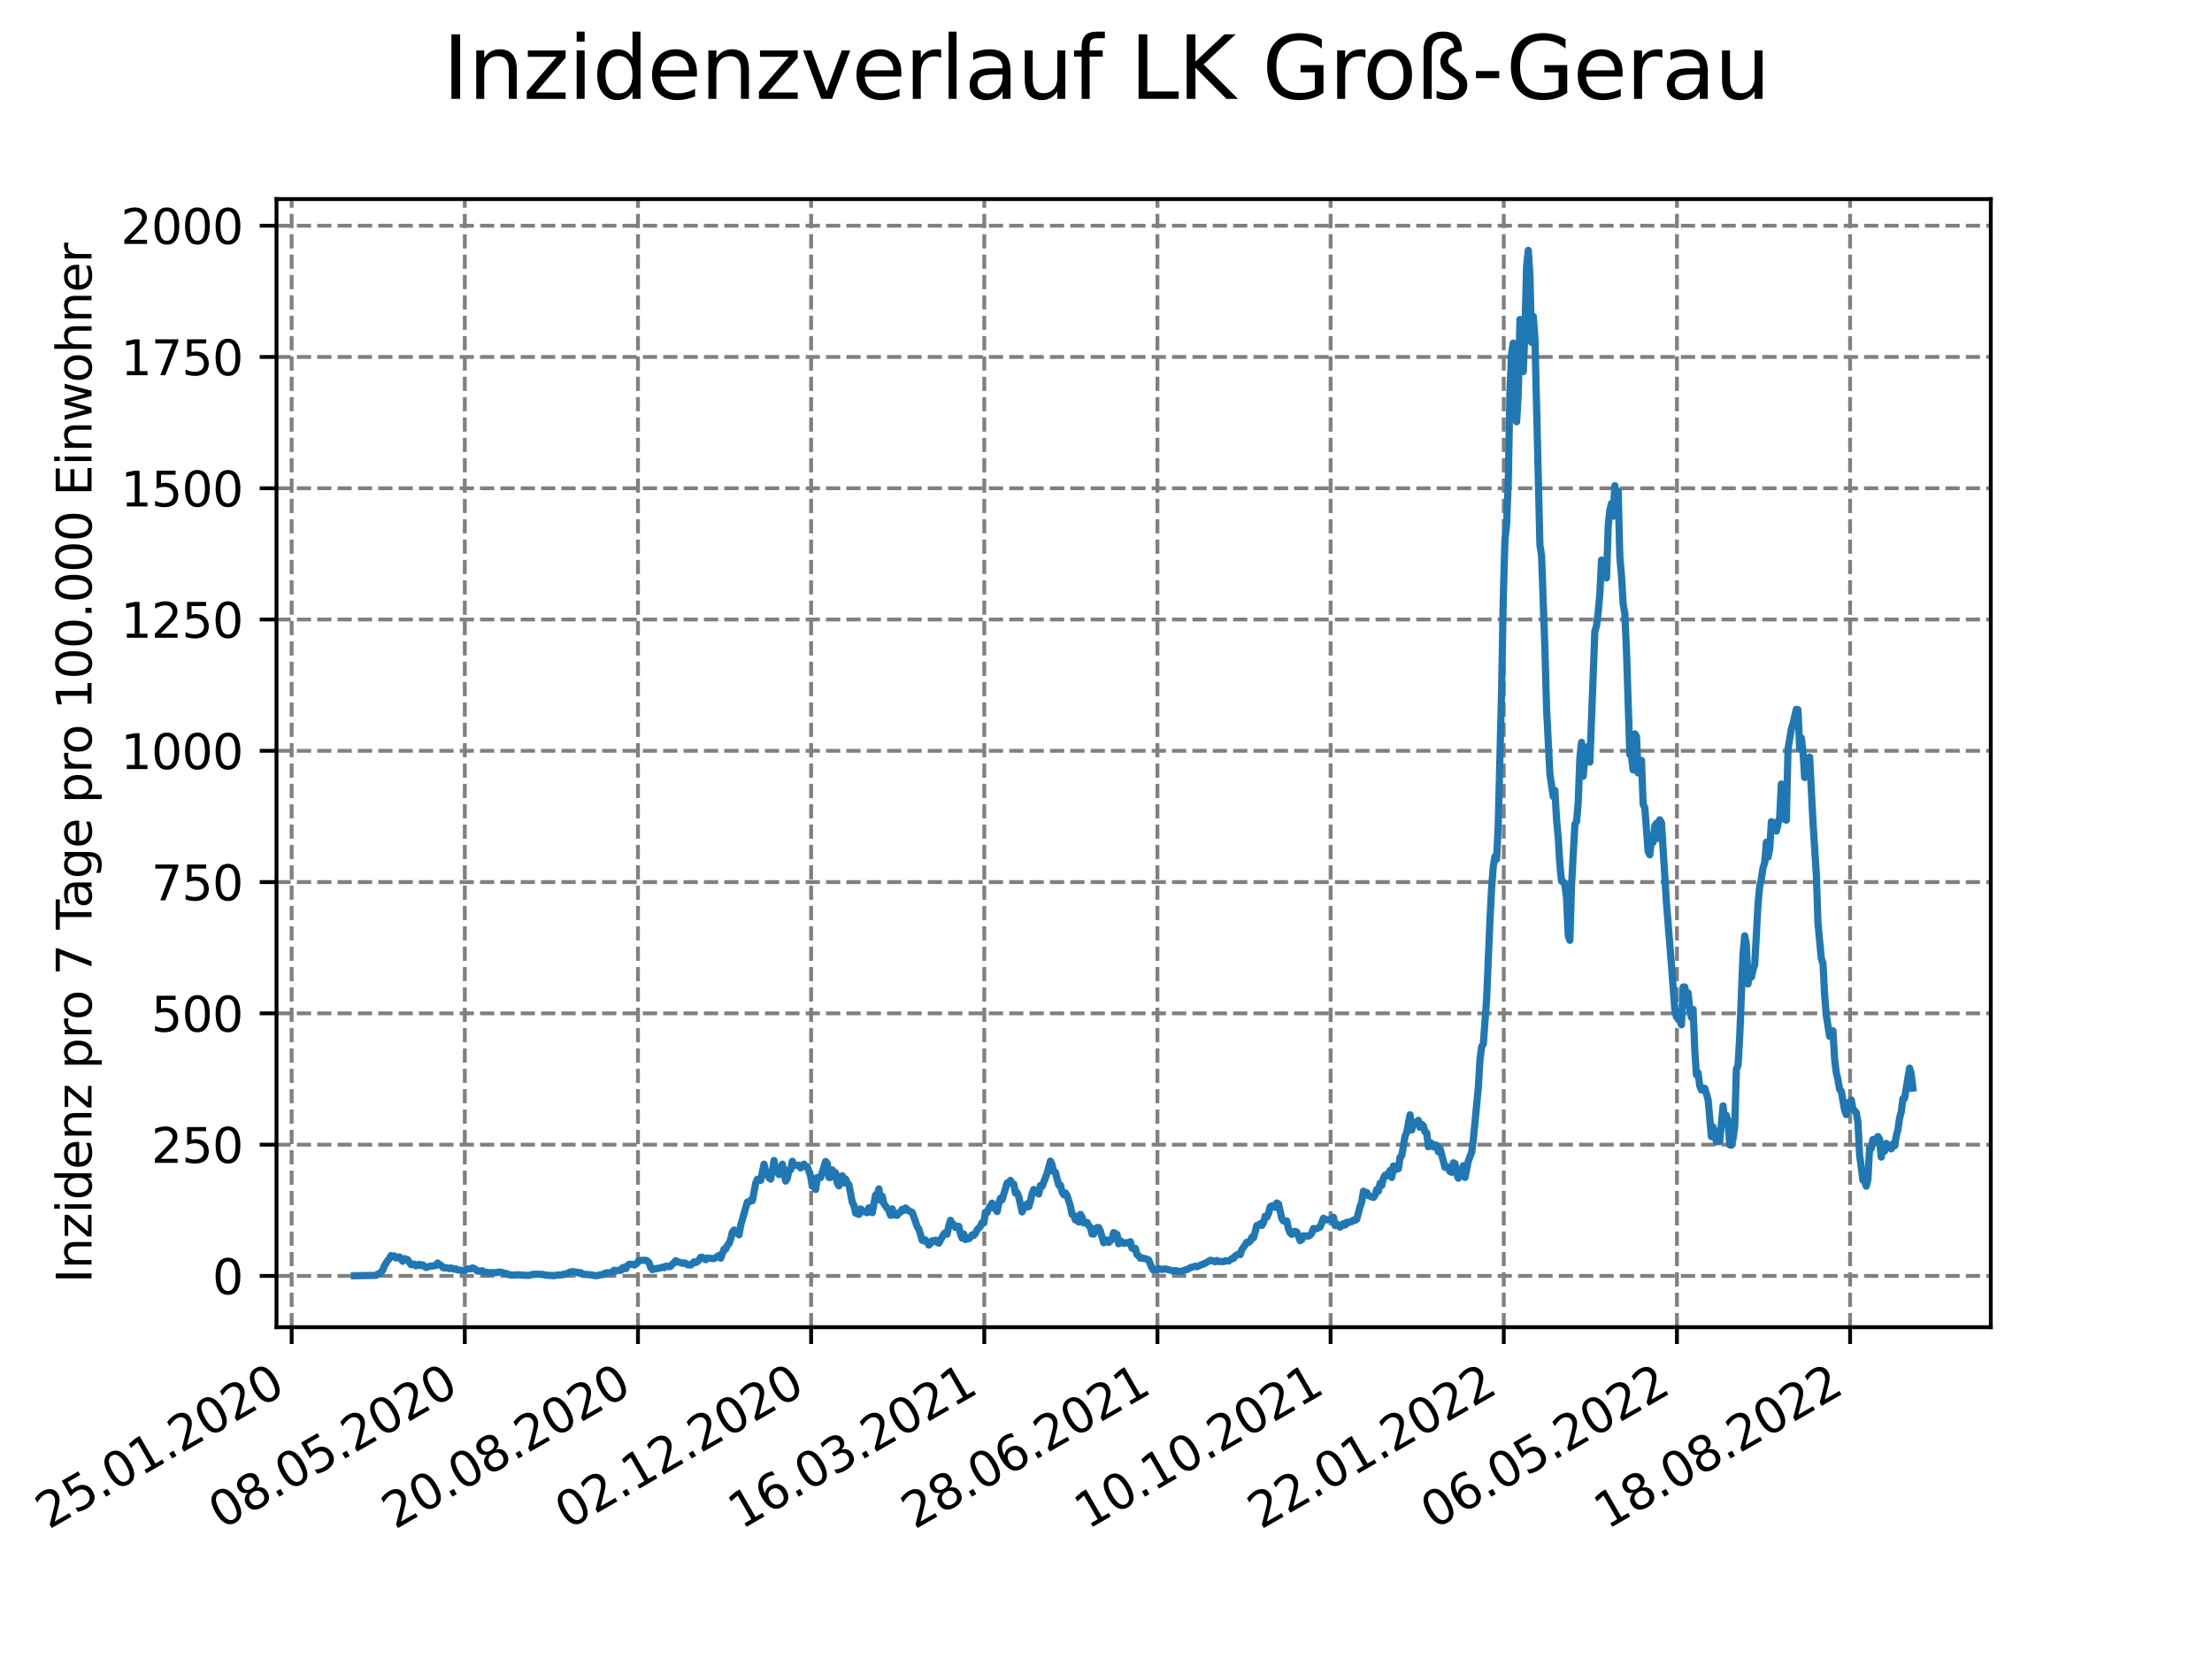 <?xml version="1.0" encoding="utf-8" standalone="no"?>
<!DOCTYPE svg PUBLIC "-//W3C//DTD SVG 1.1//EN"
  "http://www.w3.org/Graphics/SVG/1.1/DTD/svg11.dtd">
<svg xmlns:xlink="http://www.w3.org/1999/xlink" width="460.8pt" height="345.6pt" viewBox="0 0 460.8 345.6" xmlns="http://www.w3.org/2000/svg" version="1.1">
 <defs>
  <style type="text/css">*{stroke-linejoin: round; stroke-linecap: butt}</style>
 </defs>
 <g id="figure_1">
  <g id="patch_1">
   <path d="M 0 345.6 
L 460.8 345.6 
L 460.8 0 
L 0 0 
z
" style="fill: #ffffff"/>
  </g>
  <g id="axes_1">
   <g id="patch_2">
    <path d="M 57.6 276.48 
L 414.72 276.48 
L 414.72 41.472 
L 57.6 41.472 
z
" style="fill: #ffffff"/>
   </g>
   <g id="matplotlib.axis_1">
    <g id="xtick_1">
     <g id="line2d_1">
      <path d="M 60.753 276.48 
L 60.753 41.472 
" clip-path="url(#pa1c7d3ef7d)" style="fill: none; stroke-dasharray: 2.96,1.28; stroke-dashoffset: 0; stroke: #808080; stroke-width: 0.8"/>
     </g>
     <g id="line2d_2">
      <defs>
       <path id="mf99b3c76fb" d="M 0 0 
L 0 3.5 
" style="stroke: #000000; stroke-width: 0.8"/>
      </defs>
      <g>
       <use xlink:href="#mf99b3c76fb" x="60.753" y="276.48" style="stroke: #000000; stroke-width: 0.8"/>
      </g>
     </g>
     <g id="text_1">
      <!-- 25.01.2020 -->
      <g transform="translate(10.128 318.689) rotate(-30) scale(0.1 -0.1)">
       <defs>
        <path id="DejaVuSans-32" d="M 1228 531 
L 3431 531 
L 3431 0 
L 469 0 
L 469 531 
Q 828 903 1448 1529 
Q 2069 2156 2228 2338 
Q 2531 2678 2651 2914 
Q 2772 3150 2772 3378 
Q 2772 3750 2511 3984 
Q 2250 4219 1831 4219 
Q 1534 4219 1204 4116 
Q 875 4013 500 3803 
L 500 4441 
Q 881 4594 1212 4672 
Q 1544 4750 1819 4750 
Q 2544 4750 2975 4387 
Q 3406 4025 3406 3419 
Q 3406 3131 3298 2873 
Q 3191 2616 2906 2266 
Q 2828 2175 2409 1742 
Q 1991 1309 1228 531 
z
" transform="scale(0.016)"/>
        <path id="DejaVuSans-35" d="M 691 4666 
L 3169 4666 
L 3169 4134 
L 1269 4134 
L 1269 2991 
Q 1406 3038 1543 3061 
Q 1681 3084 1819 3084 
Q 2600 3084 3056 2656 
Q 3513 2228 3513 1497 
Q 3513 744 3044 326 
Q 2575 -91 1722 -91 
Q 1428 -91 1123 -41 
Q 819 9 494 109 
L 494 744 
Q 775 591 1075 516 
Q 1375 441 1709 441 
Q 2250 441 2565 725 
Q 2881 1009 2881 1497 
Q 2881 1984 2565 2268 
Q 2250 2553 1709 2553 
Q 1456 2553 1204 2497 
Q 953 2441 691 2322 
L 691 4666 
z
" transform="scale(0.016)"/>
        <path id="DejaVuSans-2e" d="M 684 794 
L 1344 794 
L 1344 0 
L 684 0 
L 684 794 
z
" transform="scale(0.016)"/>
        <path id="DejaVuSans-30" d="M 2034 4250 
Q 1547 4250 1301 3770 
Q 1056 3291 1056 2328 
Q 1056 1369 1301 889 
Q 1547 409 2034 409 
Q 2525 409 2770 889 
Q 3016 1369 3016 2328 
Q 3016 3291 2770 3770 
Q 2525 4250 2034 4250 
z
M 2034 4750 
Q 2819 4750 3233 4129 
Q 3647 3509 3647 2328 
Q 3647 1150 3233 529 
Q 2819 -91 2034 -91 
Q 1250 -91 836 529 
Q 422 1150 422 2328 
Q 422 3509 836 4129 
Q 1250 4750 2034 4750 
z
" transform="scale(0.016)"/>
        <path id="DejaVuSans-31" d="M 794 531 
L 1825 531 
L 1825 4091 
L 703 3866 
L 703 4441 
L 1819 4666 
L 2450 4666 
L 2450 531 
L 3481 531 
L 3481 0 
L 794 0 
L 794 531 
z
" transform="scale(0.016)"/>
       </defs>
       <use xlink:href="#DejaVuSans-32"/>
       <use xlink:href="#DejaVuSans-35" x="63.623"/>
       <use xlink:href="#DejaVuSans-2e" x="127.246"/>
       <use xlink:href="#DejaVuSans-30" x="159.033"/>
       <use xlink:href="#DejaVuSans-31" x="222.656"/>
       <use xlink:href="#DejaVuSans-2e" x="286.279"/>
       <use xlink:href="#DejaVuSans-32" x="318.066"/>
       <use xlink:href="#DejaVuSans-30" x="381.689"/>
       <use xlink:href="#DejaVuSans-32" x="445.312"/>
       <use xlink:href="#DejaVuSans-30" x="508.936"/>
      </g>
     </g>
    </g>
    <g id="xtick_2">
     <g id="line2d_3">
      <path d="M 96.826 276.48 
L 96.826 41.472 
" clip-path="url(#pa1c7d3ef7d)" style="fill: none; stroke-dasharray: 2.96,1.28; stroke-dashoffset: 0; stroke: #808080; stroke-width: 0.8"/>
     </g>
     <g id="line2d_4">
      <g>
       <use xlink:href="#mf99b3c76fb" x="96.826" y="276.48" style="stroke: #000000; stroke-width: 0.8"/>
      </g>
     </g>
     <g id="text_2">
      <!-- 08.05.2020 -->
      <g transform="translate(46.201 318.689) rotate(-30) scale(0.1 -0.1)">
       <defs>
        <path id="DejaVuSans-38" d="M 2034 2216 
Q 1584 2216 1326 1975 
Q 1069 1734 1069 1313 
Q 1069 891 1326 650 
Q 1584 409 2034 409 
Q 2484 409 2743 651 
Q 3003 894 3003 1313 
Q 3003 1734 2745 1975 
Q 2488 2216 2034 2216 
z
M 1403 2484 
Q 997 2584 770 2862 
Q 544 3141 544 3541 
Q 544 4100 942 4425 
Q 1341 4750 2034 4750 
Q 2731 4750 3128 4425 
Q 3525 4100 3525 3541 
Q 3525 3141 3298 2862 
Q 3072 2584 2669 2484 
Q 3125 2378 3379 2068 
Q 3634 1759 3634 1313 
Q 3634 634 3220 271 
Q 2806 -91 2034 -91 
Q 1263 -91 848 271 
Q 434 634 434 1313 
Q 434 1759 690 2068 
Q 947 2378 1403 2484 
z
M 1172 3481 
Q 1172 3119 1398 2916 
Q 1625 2713 2034 2713 
Q 2441 2713 2670 2916 
Q 2900 3119 2900 3481 
Q 2900 3844 2670 4047 
Q 2441 4250 2034 4250 
Q 1625 4250 1398 4047 
Q 1172 3844 1172 3481 
z
" transform="scale(0.016)"/>
       </defs>
       <use xlink:href="#DejaVuSans-30"/>
       <use xlink:href="#DejaVuSans-38" x="63.623"/>
       <use xlink:href="#DejaVuSans-2e" x="127.246"/>
       <use xlink:href="#DejaVuSans-30" x="159.033"/>
       <use xlink:href="#DejaVuSans-35" x="222.656"/>
       <use xlink:href="#DejaVuSans-2e" x="286.279"/>
       <use xlink:href="#DejaVuSans-32" x="318.066"/>
       <use xlink:href="#DejaVuSans-30" x="381.689"/>
       <use xlink:href="#DejaVuSans-32" x="445.312"/>
       <use xlink:href="#DejaVuSans-30" x="508.936"/>
      </g>
     </g>
    </g>
    <g id="xtick_3">
     <g id="line2d_5">
      <path d="M 132.899 276.48 
L 132.899 41.472 
" clip-path="url(#pa1c7d3ef7d)" style="fill: none; stroke-dasharray: 2.96,1.28; stroke-dashoffset: 0; stroke: #808080; stroke-width: 0.8"/>
     </g>
     <g id="line2d_6">
      <g>
       <use xlink:href="#mf99b3c76fb" x="132.899" y="276.48" style="stroke: #000000; stroke-width: 0.8"/>
      </g>
     </g>
     <g id="text_3">
      <!-- 20.08.2020 -->
      <g transform="translate(82.274 318.689) rotate(-30) scale(0.1 -0.1)">
       <use xlink:href="#DejaVuSans-32"/>
       <use xlink:href="#DejaVuSans-30" x="63.623"/>
       <use xlink:href="#DejaVuSans-2e" x="127.246"/>
       <use xlink:href="#DejaVuSans-30" x="159.033"/>
       <use xlink:href="#DejaVuSans-38" x="222.656"/>
       <use xlink:href="#DejaVuSans-2e" x="286.279"/>
       <use xlink:href="#DejaVuSans-32" x="318.066"/>
       <use xlink:href="#DejaVuSans-30" x="381.689"/>
       <use xlink:href="#DejaVuSans-32" x="445.312"/>
       <use xlink:href="#DejaVuSans-30" x="508.936"/>
      </g>
     </g>
    </g>
    <g id="xtick_4">
     <g id="line2d_7">
      <path d="M 168.972 276.48 
L 168.972 41.472 
" clip-path="url(#pa1c7d3ef7d)" style="fill: none; stroke-dasharray: 2.96,1.28; stroke-dashoffset: 0; stroke: #808080; stroke-width: 0.8"/>
     </g>
     <g id="line2d_8">
      <g>
       <use xlink:href="#mf99b3c76fb" x="168.972" y="276.48" style="stroke: #000000; stroke-width: 0.8"/>
      </g>
     </g>
     <g id="text_4">
      <!-- 02.12.2020 -->
      <g transform="translate(118.346 318.689) rotate(-30) scale(0.1 -0.1)">
       <use xlink:href="#DejaVuSans-30"/>
       <use xlink:href="#DejaVuSans-32" x="63.623"/>
       <use xlink:href="#DejaVuSans-2e" x="127.246"/>
       <use xlink:href="#DejaVuSans-31" x="159.033"/>
       <use xlink:href="#DejaVuSans-32" x="222.656"/>
       <use xlink:href="#DejaVuSans-2e" x="286.279"/>
       <use xlink:href="#DejaVuSans-32" x="318.066"/>
       <use xlink:href="#DejaVuSans-30" x="381.689"/>
       <use xlink:href="#DejaVuSans-32" x="445.312"/>
       <use xlink:href="#DejaVuSans-30" x="508.936"/>
      </g>
     </g>
    </g>
    <g id="xtick_5">
     <g id="line2d_9">
      <path d="M 205.044 276.48 
L 205.044 41.472 
" clip-path="url(#pa1c7d3ef7d)" style="fill: none; stroke-dasharray: 2.96,1.28; stroke-dashoffset: 0; stroke: #808080; stroke-width: 0.8"/>
     </g>
     <g id="line2d_10">
      <g>
       <use xlink:href="#mf99b3c76fb" x="205.044" y="276.48" style="stroke: #000000; stroke-width: 0.8"/>
      </g>
     </g>
     <g id="text_5">
      <!-- 16.03.2021 -->
      <g transform="translate(154.419 318.689) rotate(-30) scale(0.1 -0.1)">
       <defs>
        <path id="DejaVuSans-36" d="M 2113 2584 
Q 1688 2584 1439 2293 
Q 1191 2003 1191 1497 
Q 1191 994 1439 701 
Q 1688 409 2113 409 
Q 2538 409 2786 701 
Q 3034 994 3034 1497 
Q 3034 2003 2786 2293 
Q 2538 2584 2113 2584 
z
M 3366 4563 
L 3366 3988 
Q 3128 4100 2886 4159 
Q 2644 4219 2406 4219 
Q 1781 4219 1451 3797 
Q 1122 3375 1075 2522 
Q 1259 2794 1537 2939 
Q 1816 3084 2150 3084 
Q 2853 3084 3261 2657 
Q 3669 2231 3669 1497 
Q 3669 778 3244 343 
Q 2819 -91 2113 -91 
Q 1303 -91 875 529 
Q 447 1150 447 2328 
Q 447 3434 972 4092 
Q 1497 4750 2381 4750 
Q 2619 4750 2861 4703 
Q 3103 4656 3366 4563 
z
" transform="scale(0.016)"/>
        <path id="DejaVuSans-33" d="M 2597 2516 
Q 3050 2419 3304 2112 
Q 3559 1806 3559 1356 
Q 3559 666 3084 287 
Q 2609 -91 1734 -91 
Q 1441 -91 1130 -33 
Q 819 25 488 141 
L 488 750 
Q 750 597 1062 519 
Q 1375 441 1716 441 
Q 2309 441 2620 675 
Q 2931 909 2931 1356 
Q 2931 1769 2642 2001 
Q 2353 2234 1838 2234 
L 1294 2234 
L 1294 2753 
L 1863 2753 
Q 2328 2753 2575 2939 
Q 2822 3125 2822 3475 
Q 2822 3834 2567 4026 
Q 2313 4219 1838 4219 
Q 1578 4219 1281 4162 
Q 984 4106 628 3988 
L 628 4550 
Q 988 4650 1302 4700 
Q 1616 4750 1894 4750 
Q 2613 4750 3031 4423 
Q 3450 4097 3450 3541 
Q 3450 3153 3228 2886 
Q 3006 2619 2597 2516 
z
" transform="scale(0.016)"/>
       </defs>
       <use xlink:href="#DejaVuSans-31"/>
       <use xlink:href="#DejaVuSans-36" x="63.623"/>
       <use xlink:href="#DejaVuSans-2e" x="127.246"/>
       <use xlink:href="#DejaVuSans-30" x="159.033"/>
       <use xlink:href="#DejaVuSans-33" x="222.656"/>
       <use xlink:href="#DejaVuSans-2e" x="286.279"/>
       <use xlink:href="#DejaVuSans-32" x="318.066"/>
       <use xlink:href="#DejaVuSans-30" x="381.689"/>
       <use xlink:href="#DejaVuSans-32" x="445.312"/>
       <use xlink:href="#DejaVuSans-31" x="508.936"/>
      </g>
     </g>
    </g>
    <g id="xtick_6">
     <g id="line2d_11">
      <path d="M 241.117 276.48 
L 241.117 41.472 
" clip-path="url(#pa1c7d3ef7d)" style="fill: none; stroke-dasharray: 2.96,1.28; stroke-dashoffset: 0; stroke: #808080; stroke-width: 0.8"/>
     </g>
     <g id="line2d_12">
      <g>
       <use xlink:href="#mf99b3c76fb" x="241.117" y="276.48" style="stroke: #000000; stroke-width: 0.8"/>
      </g>
     </g>
     <g id="text_6">
      <!-- 28.06.2021 -->
      <g transform="translate(190.492 318.689) rotate(-30) scale(0.1 -0.1)">
       <use xlink:href="#DejaVuSans-32"/>
       <use xlink:href="#DejaVuSans-38" x="63.623"/>
       <use xlink:href="#DejaVuSans-2e" x="127.246"/>
       <use xlink:href="#DejaVuSans-30" x="159.033"/>
       <use xlink:href="#DejaVuSans-36" x="222.656"/>
       <use xlink:href="#DejaVuSans-2e" x="286.279"/>
       <use xlink:href="#DejaVuSans-32" x="318.066"/>
       <use xlink:href="#DejaVuSans-30" x="381.689"/>
       <use xlink:href="#DejaVuSans-32" x="445.312"/>
       <use xlink:href="#DejaVuSans-31" x="508.936"/>
      </g>
     </g>
    </g>
    <g id="xtick_7">
     <g id="line2d_13">
      <path d="M 277.19 276.48 
L 277.19 41.472 
" clip-path="url(#pa1c7d3ef7d)" style="fill: none; stroke-dasharray: 2.96,1.28; stroke-dashoffset: 0; stroke: #808080; stroke-width: 0.8"/>
     </g>
     <g id="line2d_14">
      <g>
       <use xlink:href="#mf99b3c76fb" x="277.19" y="276.48" style="stroke: #000000; stroke-width: 0.8"/>
      </g>
     </g>
     <g id="text_7">
      <!-- 10.10.2021 -->
      <g transform="translate(226.565 318.689) rotate(-30) scale(0.1 -0.1)">
       <use xlink:href="#DejaVuSans-31"/>
       <use xlink:href="#DejaVuSans-30" x="63.623"/>
       <use xlink:href="#DejaVuSans-2e" x="127.246"/>
       <use xlink:href="#DejaVuSans-31" x="159.033"/>
       <use xlink:href="#DejaVuSans-30" x="222.656"/>
       <use xlink:href="#DejaVuSans-2e" x="286.279"/>
       <use xlink:href="#DejaVuSans-32" x="318.066"/>
       <use xlink:href="#DejaVuSans-30" x="381.689"/>
       <use xlink:href="#DejaVuSans-32" x="445.312"/>
       <use xlink:href="#DejaVuSans-31" x="508.936"/>
      </g>
     </g>
    </g>
    <g id="xtick_8">
     <g id="line2d_15">
      <path d="M 313.263 276.48 
L 313.263 41.472 
" clip-path="url(#pa1c7d3ef7d)" style="fill: none; stroke-dasharray: 2.96,1.28; stroke-dashoffset: 0; stroke: #808080; stroke-width: 0.8"/>
     </g>
     <g id="line2d_16">
      <g>
       <use xlink:href="#mf99b3c76fb" x="313.263" y="276.48" style="stroke: #000000; stroke-width: 0.8"/>
      </g>
     </g>
     <g id="text_8">
      <!-- 22.01.2022 -->
      <g transform="translate(262.637 318.689) rotate(-30) scale(0.1 -0.1)">
       <use xlink:href="#DejaVuSans-32"/>
       <use xlink:href="#DejaVuSans-32" x="63.623"/>
       <use xlink:href="#DejaVuSans-2e" x="127.246"/>
       <use xlink:href="#DejaVuSans-30" x="159.033"/>
       <use xlink:href="#DejaVuSans-31" x="222.656"/>
       <use xlink:href="#DejaVuSans-2e" x="286.279"/>
       <use xlink:href="#DejaVuSans-32" x="318.066"/>
       <use xlink:href="#DejaVuSans-30" x="381.689"/>
       <use xlink:href="#DejaVuSans-32" x="445.312"/>
       <use xlink:href="#DejaVuSans-32" x="508.936"/>
      </g>
     </g>
    </g>
    <g id="xtick_9">
     <g id="line2d_17">
      <path d="M 349.335 276.48 
L 349.335 41.472 
" clip-path="url(#pa1c7d3ef7d)" style="fill: none; stroke-dasharray: 2.96,1.28; stroke-dashoffset: 0; stroke: #808080; stroke-width: 0.8"/>
     </g>
     <g id="line2d_18">
      <g>
       <use xlink:href="#mf99b3c76fb" x="349.335" y="276.48" style="stroke: #000000; stroke-width: 0.8"/>
      </g>
     </g>
     <g id="text_9">
      <!-- 06.05.2022 -->
      <g transform="translate(298.71 318.689) rotate(-30) scale(0.1 -0.1)">
       <use xlink:href="#DejaVuSans-30"/>
       <use xlink:href="#DejaVuSans-36" x="63.623"/>
       <use xlink:href="#DejaVuSans-2e" x="127.246"/>
       <use xlink:href="#DejaVuSans-30" x="159.033"/>
       <use xlink:href="#DejaVuSans-35" x="222.656"/>
       <use xlink:href="#DejaVuSans-2e" x="286.279"/>
       <use xlink:href="#DejaVuSans-32" x="318.066"/>
       <use xlink:href="#DejaVuSans-30" x="381.689"/>
       <use xlink:href="#DejaVuSans-32" x="445.312"/>
       <use xlink:href="#DejaVuSans-32" x="508.936"/>
      </g>
     </g>
    </g>
    <g id="xtick_10">
     <g id="line2d_19">
      <path d="M 385.408 276.48 
L 385.408 41.472 
" clip-path="url(#pa1c7d3ef7d)" style="fill: none; stroke-dasharray: 2.96,1.28; stroke-dashoffset: 0; stroke: #808080; stroke-width: 0.8"/>
     </g>
     <g id="line2d_20">
      <g>
       <use xlink:href="#mf99b3c76fb" x="385.408" y="276.48" style="stroke: #000000; stroke-width: 0.8"/>
      </g>
     </g>
     <g id="text_10">
      <!-- 18.08.2022 -->
      <g transform="translate(334.783 318.689) rotate(-30) scale(0.1 -0.1)">
       <use xlink:href="#DejaVuSans-31"/>
       <use xlink:href="#DejaVuSans-38" x="63.623"/>
       <use xlink:href="#DejaVuSans-2e" x="127.246"/>
       <use xlink:href="#DejaVuSans-30" x="159.033"/>
       <use xlink:href="#DejaVuSans-38" x="222.656"/>
       <use xlink:href="#DejaVuSans-2e" x="286.279"/>
       <use xlink:href="#DejaVuSans-32" x="318.066"/>
       <use xlink:href="#DejaVuSans-30" x="381.689"/>
       <use xlink:href="#DejaVuSans-32" x="445.312"/>
       <use xlink:href="#DejaVuSans-32" x="508.936"/>
      </g>
     </g>
    </g>
   </g>
   <g id="matplotlib.axis_2">
    <g id="ytick_1">
     <g id="line2d_21">
      <path d="M 57.6 265.798 
L 414.72 265.798 
" clip-path="url(#pa1c7d3ef7d)" style="fill: none; stroke-dasharray: 2.96,1.28; stroke-dashoffset: 0; stroke: #808080; stroke-width: 0.8"/>
     </g>
     <g id="line2d_22">
      <defs>
       <path id="m783b457826" d="M 0 0 
L -3.5 0 
" style="stroke: #000000; stroke-width: 0.8"/>
      </defs>
      <g>
       <use xlink:href="#m783b457826" x="57.6" y="265.798" style="stroke: #000000; stroke-width: 0.8"/>
      </g>
     </g>
     <g id="text_11">
      <!-- 0 -->
      <g transform="translate(44.237 269.597) scale(0.1 -0.1)">
       <use xlink:href="#DejaVuSans-30"/>
      </g>
     </g>
    </g>
    <g id="ytick_2">
     <g id="line2d_23">
      <path d="M 57.6 238.45 
L 414.72 238.45 
" clip-path="url(#pa1c7d3ef7d)" style="fill: none; stroke-dasharray: 2.96,1.28; stroke-dashoffset: 0; stroke: #808080; stroke-width: 0.8"/>
     </g>
     <g id="line2d_24">
      <g>
       <use xlink:href="#m783b457826" x="57.6" y="238.45" style="stroke: #000000; stroke-width: 0.8"/>
      </g>
     </g>
     <g id="text_12">
      <!-- 250 -->
      <g transform="translate(31.512 242.249) scale(0.1 -0.1)">
       <use xlink:href="#DejaVuSans-32"/>
       <use xlink:href="#DejaVuSans-35" x="63.623"/>
       <use xlink:href="#DejaVuSans-30" x="127.246"/>
      </g>
     </g>
    </g>
    <g id="ytick_3">
     <g id="line2d_25">
      <path d="M 57.6 211.102 
L 414.72 211.102 
" clip-path="url(#pa1c7d3ef7d)" style="fill: none; stroke-dasharray: 2.96,1.28; stroke-dashoffset: 0; stroke: #808080; stroke-width: 0.8"/>
     </g>
     <g id="line2d_26">
      <g>
       <use xlink:href="#m783b457826" x="57.6" y="211.102" style="stroke: #000000; stroke-width: 0.8"/>
      </g>
     </g>
     <g id="text_13">
      <!-- 500 -->
      <g transform="translate(31.512 214.901) scale(0.1 -0.1)">
       <use xlink:href="#DejaVuSans-35"/>
       <use xlink:href="#DejaVuSans-30" x="63.623"/>
       <use xlink:href="#DejaVuSans-30" x="127.246"/>
      </g>
     </g>
    </g>
    <g id="ytick_4">
     <g id="line2d_27">
      <path d="M 57.6 183.754 
L 414.72 183.754 
" clip-path="url(#pa1c7d3ef7d)" style="fill: none; stroke-dasharray: 2.96,1.28; stroke-dashoffset: 0; stroke: #808080; stroke-width: 0.8"/>
     </g>
     <g id="line2d_28">
      <g>
       <use xlink:href="#m783b457826" x="57.6" y="183.754" style="stroke: #000000; stroke-width: 0.8"/>
      </g>
     </g>
     <g id="text_14">
      <!-- 750 -->
      <g transform="translate(31.512 187.554) scale(0.1 -0.1)">
       <defs>
        <path id="DejaVuSans-37" d="M 525 4666 
L 3525 4666 
L 3525 4397 
L 1831 0 
L 1172 0 
L 2766 4134 
L 525 4134 
L 525 4666 
z
" transform="scale(0.016)"/>
       </defs>
       <use xlink:href="#DejaVuSans-37"/>
       <use xlink:href="#DejaVuSans-35" x="63.623"/>
       <use xlink:href="#DejaVuSans-30" x="127.246"/>
      </g>
     </g>
    </g>
    <g id="ytick_5">
     <g id="line2d_29">
      <path d="M 57.6 156.407 
L 414.72 156.407 
" clip-path="url(#pa1c7d3ef7d)" style="fill: none; stroke-dasharray: 2.96,1.28; stroke-dashoffset: 0; stroke: #808080; stroke-width: 0.8"/>
     </g>
     <g id="line2d_30">
      <g>
       <use xlink:href="#m783b457826" x="57.6" y="156.407" style="stroke: #000000; stroke-width: 0.8"/>
      </g>
     </g>
     <g id="text_15">
      <!-- 1000 -->
      <g transform="translate(25.15 160.206) scale(0.1 -0.1)">
       <use xlink:href="#DejaVuSans-31"/>
       <use xlink:href="#DejaVuSans-30" x="63.623"/>
       <use xlink:href="#DejaVuSans-30" x="127.246"/>
       <use xlink:href="#DejaVuSans-30" x="190.869"/>
      </g>
     </g>
    </g>
    <g id="ytick_6">
     <g id="line2d_31">
      <path d="M 57.6 129.059 
L 414.72 129.059 
" clip-path="url(#pa1c7d3ef7d)" style="fill: none; stroke-dasharray: 2.96,1.28; stroke-dashoffset: 0; stroke: #808080; stroke-width: 0.8"/>
     </g>
     <g id="line2d_32">
      <g>
       <use xlink:href="#m783b457826" x="57.6" y="129.059" style="stroke: #000000; stroke-width: 0.8"/>
      </g>
     </g>
     <g id="text_16">
      <!-- 1250 -->
      <g transform="translate(25.15 132.858) scale(0.1 -0.1)">
       <use xlink:href="#DejaVuSans-31"/>
       <use xlink:href="#DejaVuSans-32" x="63.623"/>
       <use xlink:href="#DejaVuSans-35" x="127.246"/>
       <use xlink:href="#DejaVuSans-30" x="190.869"/>
      </g>
     </g>
    </g>
    <g id="ytick_7">
     <g id="line2d_33">
      <path d="M 57.6 101.711 
L 414.72 101.711 
" clip-path="url(#pa1c7d3ef7d)" style="fill: none; stroke-dasharray: 2.96,1.28; stroke-dashoffset: 0; stroke: #808080; stroke-width: 0.8"/>
     </g>
     <g id="line2d_34">
      <g>
       <use xlink:href="#m783b457826" x="57.6" y="101.711" style="stroke: #000000; stroke-width: 0.8"/>
      </g>
     </g>
     <g id="text_17">
      <!-- 1500 -->
      <g transform="translate(25.15 105.51) scale(0.1 -0.1)">
       <use xlink:href="#DejaVuSans-31"/>
       <use xlink:href="#DejaVuSans-35" x="63.623"/>
       <use xlink:href="#DejaVuSans-30" x="127.246"/>
       <use xlink:href="#DejaVuSans-30" x="190.869"/>
      </g>
     </g>
    </g>
    <g id="ytick_8">
     <g id="line2d_35">
      <path d="M 57.6 74.363 
L 414.72 74.363 
" clip-path="url(#pa1c7d3ef7d)" style="fill: none; stroke-dasharray: 2.96,1.28; stroke-dashoffset: 0; stroke: #808080; stroke-width: 0.8"/>
     </g>
     <g id="line2d_36">
      <g>
       <use xlink:href="#m783b457826" x="57.6" y="74.363" style="stroke: #000000; stroke-width: 0.8"/>
      </g>
     </g>
     <g id="text_18">
      <!-- 1750 -->
      <g transform="translate(25.15 78.163) scale(0.1 -0.1)">
       <use xlink:href="#DejaVuSans-31"/>
       <use xlink:href="#DejaVuSans-37" x="63.623"/>
       <use xlink:href="#DejaVuSans-35" x="127.246"/>
       <use xlink:href="#DejaVuSans-30" x="190.869"/>
      </g>
     </g>
    </g>
    <g id="ytick_9">
     <g id="line2d_37">
      <path d="M 57.6 47.016 
L 414.72 47.016 
" clip-path="url(#pa1c7d3ef7d)" style="fill: none; stroke-dasharray: 2.96,1.28; stroke-dashoffset: 0; stroke: #808080; stroke-width: 0.8"/>
     </g>
     <g id="line2d_38">
      <g>
       <use xlink:href="#m783b457826" x="57.6" y="47.016" style="stroke: #000000; stroke-width: 0.8"/>
      </g>
     </g>
     <g id="text_19">
      <!-- 2000 -->
      <g transform="translate(25.15 50.815) scale(0.1 -0.1)">
       <use xlink:href="#DejaVuSans-32"/>
       <use xlink:href="#DejaVuSans-30" x="63.623"/>
       <use xlink:href="#DejaVuSans-30" x="127.246"/>
       <use xlink:href="#DejaVuSans-30" x="190.869"/>
      </g>
     </g>
    </g>
    <g id="text_20">
     <!-- Inzidenz pro 7 Tage pro 100.000 Einwohner -->
     <g transform="translate(19.07 267.301) rotate(-90) scale(0.1 -0.1)">
      <defs>
       <path id="DejaVuSans-49" d="M 628 4666 
L 1259 4666 
L 1259 0 
L 628 0 
L 628 4666 
z
" transform="scale(0.016)"/>
       <path id="DejaVuSans-6e" d="M 3513 2113 
L 3513 0 
L 2938 0 
L 2938 2094 
Q 2938 2591 2744 2837 
Q 2550 3084 2163 3084 
Q 1697 3084 1428 2787 
Q 1159 2491 1159 1978 
L 1159 0 
L 581 0 
L 581 3500 
L 1159 3500 
L 1159 2956 
Q 1366 3272 1645 3428 
Q 1925 3584 2291 3584 
Q 2894 3584 3203 3211 
Q 3513 2838 3513 2113 
z
" transform="scale(0.016)"/>
       <path id="DejaVuSans-7a" d="M 353 3500 
L 3084 3500 
L 3084 2975 
L 922 459 
L 3084 459 
L 3084 0 
L 275 0 
L 275 525 
L 2438 3041 
L 353 3041 
L 353 3500 
z
" transform="scale(0.016)"/>
       <path id="DejaVuSans-69" d="M 603 3500 
L 1178 3500 
L 1178 0 
L 603 0 
L 603 3500 
z
M 603 4863 
L 1178 4863 
L 1178 4134 
L 603 4134 
L 603 4863 
z
" transform="scale(0.016)"/>
       <path id="DejaVuSans-64" d="M 2906 2969 
L 2906 4863 
L 3481 4863 
L 3481 0 
L 2906 0 
L 2906 525 
Q 2725 213 2448 61 
Q 2172 -91 1784 -91 
Q 1150 -91 751 415 
Q 353 922 353 1747 
Q 353 2572 751 3078 
Q 1150 3584 1784 3584 
Q 2172 3584 2448 3432 
Q 2725 3281 2906 2969 
z
M 947 1747 
Q 947 1113 1208 752 
Q 1469 391 1925 391 
Q 2381 391 2643 752 
Q 2906 1113 2906 1747 
Q 2906 2381 2643 2742 
Q 2381 3103 1925 3103 
Q 1469 3103 1208 2742 
Q 947 2381 947 1747 
z
" transform="scale(0.016)"/>
       <path id="DejaVuSans-65" d="M 3597 1894 
L 3597 1613 
L 953 1613 
Q 991 1019 1311 708 
Q 1631 397 2203 397 
Q 2534 397 2845 478 
Q 3156 559 3463 722 
L 3463 178 
Q 3153 47 2828 -22 
Q 2503 -91 2169 -91 
Q 1331 -91 842 396 
Q 353 884 353 1716 
Q 353 2575 817 3079 
Q 1281 3584 2069 3584 
Q 2775 3584 3186 3129 
Q 3597 2675 3597 1894 
z
M 3022 2063 
Q 3016 2534 2758 2815 
Q 2500 3097 2075 3097 
Q 1594 3097 1305 2825 
Q 1016 2553 972 2059 
L 3022 2063 
z
" transform="scale(0.016)"/>
       <path id="DejaVuSans-20" transform="scale(0.016)"/>
       <path id="DejaVuSans-70" d="M 1159 525 
L 1159 -1331 
L 581 -1331 
L 581 3500 
L 1159 3500 
L 1159 2969 
Q 1341 3281 1617 3432 
Q 1894 3584 2278 3584 
Q 2916 3584 3314 3078 
Q 3713 2572 3713 1747 
Q 3713 922 3314 415 
Q 2916 -91 2278 -91 
Q 1894 -91 1617 61 
Q 1341 213 1159 525 
z
M 3116 1747 
Q 3116 2381 2855 2742 
Q 2594 3103 2138 3103 
Q 1681 3103 1420 2742 
Q 1159 2381 1159 1747 
Q 1159 1113 1420 752 
Q 1681 391 2138 391 
Q 2594 391 2855 752 
Q 3116 1113 3116 1747 
z
" transform="scale(0.016)"/>
       <path id="DejaVuSans-72" d="M 2631 2963 
Q 2534 3019 2420 3045 
Q 2306 3072 2169 3072 
Q 1681 3072 1420 2755 
Q 1159 2438 1159 1844 
L 1159 0 
L 581 0 
L 581 3500 
L 1159 3500 
L 1159 2956 
Q 1341 3275 1631 3429 
Q 1922 3584 2338 3584 
Q 2397 3584 2469 3576 
Q 2541 3569 2628 3553 
L 2631 2963 
z
" transform="scale(0.016)"/>
       <path id="DejaVuSans-6f" d="M 1959 3097 
Q 1497 3097 1228 2736 
Q 959 2375 959 1747 
Q 959 1119 1226 758 
Q 1494 397 1959 397 
Q 2419 397 2687 759 
Q 2956 1122 2956 1747 
Q 2956 2369 2687 2733 
Q 2419 3097 1959 3097 
z
M 1959 3584 
Q 2709 3584 3137 3096 
Q 3566 2609 3566 1747 
Q 3566 888 3137 398 
Q 2709 -91 1959 -91 
Q 1206 -91 779 398 
Q 353 888 353 1747 
Q 353 2609 779 3096 
Q 1206 3584 1959 3584 
z
" transform="scale(0.016)"/>
       <path id="DejaVuSans-54" d="M -19 4666 
L 3928 4666 
L 3928 4134 
L 2272 4134 
L 2272 0 
L 1638 0 
L 1638 4134 
L -19 4134 
L -19 4666 
z
" transform="scale(0.016)"/>
       <path id="DejaVuSans-61" d="M 2194 1759 
Q 1497 1759 1228 1600 
Q 959 1441 959 1056 
Q 959 750 1161 570 
Q 1363 391 1709 391 
Q 2188 391 2477 730 
Q 2766 1069 2766 1631 
L 2766 1759 
L 2194 1759 
z
M 3341 1997 
L 3341 0 
L 2766 0 
L 2766 531 
Q 2569 213 2275 61 
Q 1981 -91 1556 -91 
Q 1019 -91 701 211 
Q 384 513 384 1019 
Q 384 1609 779 1909 
Q 1175 2209 1959 2209 
L 2766 2209 
L 2766 2266 
Q 2766 2663 2505 2880 
Q 2244 3097 1772 3097 
Q 1472 3097 1187 3025 
Q 903 2953 641 2809 
L 641 3341 
Q 956 3463 1253 3523 
Q 1550 3584 1831 3584 
Q 2591 3584 2966 3190 
Q 3341 2797 3341 1997 
z
" transform="scale(0.016)"/>
       <path id="DejaVuSans-67" d="M 2906 1791 
Q 2906 2416 2648 2759 
Q 2391 3103 1925 3103 
Q 1463 3103 1205 2759 
Q 947 2416 947 1791 
Q 947 1169 1205 825 
Q 1463 481 1925 481 
Q 2391 481 2648 825 
Q 2906 1169 2906 1791 
z
M 3481 434 
Q 3481 -459 3084 -895 
Q 2688 -1331 1869 -1331 
Q 1566 -1331 1297 -1286 
Q 1028 -1241 775 -1147 
L 775 -588 
Q 1028 -725 1275 -790 
Q 1522 -856 1778 -856 
Q 2344 -856 2625 -561 
Q 2906 -266 2906 331 
L 2906 616 
Q 2728 306 2450 153 
Q 2172 0 1784 0 
Q 1141 0 747 490 
Q 353 981 353 1791 
Q 353 2603 747 3093 
Q 1141 3584 1784 3584 
Q 2172 3584 2450 3431 
Q 2728 3278 2906 2969 
L 2906 3500 
L 3481 3500 
L 3481 434 
z
" transform="scale(0.016)"/>
       <path id="DejaVuSans-45" d="M 628 4666 
L 3578 4666 
L 3578 4134 
L 1259 4134 
L 1259 2753 
L 3481 2753 
L 3481 2222 
L 1259 2222 
L 1259 531 
L 3634 531 
L 3634 0 
L 628 0 
L 628 4666 
z
" transform="scale(0.016)"/>
       <path id="DejaVuSans-77" d="M 269 3500 
L 844 3500 
L 1563 769 
L 2278 3500 
L 2956 3500 
L 3675 769 
L 4391 3500 
L 4966 3500 
L 4050 0 
L 3372 0 
L 2619 2869 
L 1863 0 
L 1184 0 
L 269 3500 
z
" transform="scale(0.016)"/>
       <path id="DejaVuSans-68" d="M 3513 2113 
L 3513 0 
L 2938 0 
L 2938 2094 
Q 2938 2591 2744 2837 
Q 2550 3084 2163 3084 
Q 1697 3084 1428 2787 
Q 1159 2491 1159 1978 
L 1159 0 
L 581 0 
L 581 4863 
L 1159 4863 
L 1159 2956 
Q 1366 3272 1645 3428 
Q 1925 3584 2291 3584 
Q 2894 3584 3203 3211 
Q 3513 2838 3513 2113 
z
" transform="scale(0.016)"/>
      </defs>
      <use xlink:href="#DejaVuSans-49"/>
      <use xlink:href="#DejaVuSans-6e" x="29.492"/>
      <use xlink:href="#DejaVuSans-7a" x="92.871"/>
      <use xlink:href="#DejaVuSans-69" x="145.361"/>
      <use xlink:href="#DejaVuSans-64" x="173.145"/>
      <use xlink:href="#DejaVuSans-65" x="236.621"/>
      <use xlink:href="#DejaVuSans-6e" x="298.145"/>
      <use xlink:href="#DejaVuSans-7a" x="361.523"/>
      <use xlink:href="#DejaVuSans-20" x="414.014"/>
      <use xlink:href="#DejaVuSans-70" x="445.801"/>
      <use xlink:href="#DejaVuSans-72" x="509.277"/>
      <use xlink:href="#DejaVuSans-6f" x="548.141"/>
      <use xlink:href="#DejaVuSans-20" x="609.322"/>
      <use xlink:href="#DejaVuSans-37" x="641.109"/>
      <use xlink:href="#DejaVuSans-20" x="704.732"/>
      <use xlink:href="#DejaVuSans-54" x="736.52"/>
      <use xlink:href="#DejaVuSans-61" x="781.104"/>
      <use xlink:href="#DejaVuSans-67" x="842.383"/>
      <use xlink:href="#DejaVuSans-65" x="905.859"/>
      <use xlink:href="#DejaVuSans-20" x="967.383"/>
      <use xlink:href="#DejaVuSans-70" x="999.17"/>
      <use xlink:href="#DejaVuSans-72" x="1062.646"/>
      <use xlink:href="#DejaVuSans-6f" x="1101.51"/>
      <use xlink:href="#DejaVuSans-20" x="1162.691"/>
      <use xlink:href="#DejaVuSans-31" x="1194.479"/>
      <use xlink:href="#DejaVuSans-30" x="1258.102"/>
      <use xlink:href="#DejaVuSans-30" x="1321.725"/>
      <use xlink:href="#DejaVuSans-2e" x="1385.348"/>
      <use xlink:href="#DejaVuSans-30" x="1417.135"/>
      <use xlink:href="#DejaVuSans-30" x="1480.758"/>
      <use xlink:href="#DejaVuSans-30" x="1544.381"/>
      <use xlink:href="#DejaVuSans-20" x="1608.004"/>
      <use xlink:href="#DejaVuSans-45" x="1639.791"/>
      <use xlink:href="#DejaVuSans-69" x="1702.975"/>
      <use xlink:href="#DejaVuSans-6e" x="1730.758"/>
      <use xlink:href="#DejaVuSans-77" x="1794.137"/>
      <use xlink:href="#DejaVuSans-6f" x="1875.924"/>
      <use xlink:href="#DejaVuSans-68" x="1937.105"/>
      <use xlink:href="#DejaVuSans-6e" x="2000.484"/>
      <use xlink:href="#DejaVuSans-65" x="2063.863"/>
      <use xlink:href="#DejaVuSans-72" x="2125.387"/>
     </g>
    </g>
   </g>
   <g id="line2d_39">
    <path d="M 73.833 265.758 
L 78.342 265.679 
L 78.689 265.401 
L 79.036 265.361 
L 79.729 264.608 
L 80.076 263.695 
L 80.77 262.584 
L 81.117 262.227 
L 81.463 261.553 
L 81.81 261.751 
L 82.157 261.632 
L 82.504 262.068 
L 83.198 261.83 
L 83.891 262.743 
L 84.238 262.187 
L 84.932 262.426 
L 85.626 263.457 
L 85.973 263.457 
L 86.319 263.338 
L 86.666 263.695 
L 87.013 263.616 
L 87.36 263.378 
L 87.707 263.655 
L 88.054 263.497 
L 88.747 264.052 
L 89.441 263.814 
L 90.829 263.616 
L 91.175 263.1 
L 91.522 263.457 
L 91.869 263.576 
L 92.216 264.012 
L 92.563 264.171 
L 92.91 264.052 
L 93.603 264.29 
L 93.95 264.132 
L 94.644 264.409 
L 94.991 264.33 
L 95.338 264.528 
L 96.725 264.727 
L 97.072 264.449 
L 97.766 264.29 
L 98.112 264.33 
L 98.459 264.132 
L 98.806 264.251 
L 99.5 264.806 
L 100.54 264.727 
L 100.887 265.163 
L 101.234 265.044 
L 102.275 265.163 
L 102.622 265.084 
L 102.968 265.163 
L 104.009 265.004 
L 104.356 265.004 
L 105.05 265.242 
L 105.396 265.282 
L 106.437 265.639 
L 107.824 265.56 
L 109.559 265.679 
L 110.252 265.679 
L 110.946 265.48 
L 111.987 265.441 
L 113.027 265.48 
L 113.721 265.639 
L 115.455 265.758 
L 115.802 265.639 
L 117.189 265.56 
L 117.536 265.401 
L 117.883 265.401 
L 118.924 264.925 
L 119.617 264.925 
L 119.964 265.044 
L 120.311 265.044 
L 120.658 265.242 
L 121.005 265.123 
L 121.352 265.441 
L 122.739 265.52 
L 124.126 265.758 
L 124.473 265.758 
L 124.82 265.599 
L 125.514 265.52 
L 126.208 265.163 
L 127.248 265.123 
L 127.595 264.965 
L 127.942 264.608 
L 128.289 264.766 
L 128.636 264.647 
L 129.329 264.647 
L 129.676 264.092 
L 130.023 264.012 
L 130.37 264.29 
L 130.717 263.655 
L 131.063 263.378 
L 131.757 263.378 
L 132.104 263.536 
L 132.451 263.378 
L 133.145 262.584 
L 134.185 262.545 
L 134.532 262.545 
L 134.879 262.703 
L 135.226 263.1 
L 135.573 264.052 
L 135.919 264.489 
L 136.266 264.33 
L 136.613 264.33 
L 136.96 264.211 
L 137.307 264.211 
L 138.001 263.973 
L 138.347 264.092 
L 138.694 263.774 
L 139.041 263.774 
L 139.388 263.893 
L 139.735 263.774 
L 140.082 263.298 
L 140.429 263.1 
L 140.775 262.624 
L 141.122 262.902 
L 141.469 262.902 
L 142.163 263.179 
L 142.51 263.06 
L 142.857 263.179 
L 143.203 263.457 
L 143.897 263.536 
L 144.591 262.862 
L 144.938 263.021 
L 145.284 262.822 
L 145.631 262.465 
L 145.978 261.91 
L 146.325 261.91 
L 147.019 262.426 
L 147.366 262.068 
L 148.059 262.148 
L 148.753 262.187 
L 149.794 261.513 
L 150.14 262.108 
L 150.834 260.204 
L 151.181 260.204 
L 151.528 259.41 
L 151.875 259.053 
L 152.222 258.101 
L 152.568 256.673 
L 152.915 256.236 
L 153.262 256.832 
L 153.609 256.832 
L 153.956 257.228 
L 154.303 255.245 
L 155.69 250.404 
L 156.037 250.404 
L 156.384 250.008 
L 156.731 250.127 
L 157.424 246.477 
L 157.771 245.644 
L 158.118 245.882 
L 158.465 245.882 
L 159.159 242.509 
L 159.505 243.977 
L 159.852 244.255 
L 160.199 245.366 
L 160.546 245.644 
L 160.893 243.977 
L 161.24 241.755 
L 161.587 243.739 
L 161.933 243.66 
L 162.28 244.691 
L 162.627 244.334 
L 162.974 242.509 
L 163.668 246.04 
L 164.015 245.485 
L 164.361 243.699 
L 164.708 243.699 
L 165.055 241.914 
L 165.402 242.787 
L 166.443 242.747 
L 166.789 243.303 
L 167.483 242.509 
L 167.83 243.065 
L 168.177 243.065 
L 168.87 245.009 
L 169.217 247.111 
L 169.564 246.397 
L 169.911 247.786 
L 170.258 245.286 
L 170.952 245.326 
L 171.992 241.954 
L 172.339 242.351 
L 172.686 245.286 
L 173.033 245.286 
L 173.38 243.699 
L 173.726 244.612 
L 174.073 244.295 
L 174.42 246.477 
L 174.767 247.032 
L 175.461 244.929 
L 175.808 246.437 
L 176.154 245.604 
L 176.501 246.437 
L 176.848 246.794 
L 177.542 250.444 
L 177.889 251.079 
L 178.236 252.705 
L 178.929 252.983 
L 179.276 251.833 
L 179.97 252.428 
L 180.317 252.467 
L 180.663 252.626 
L 181.01 251.595 
L 181.357 252.269 
L 181.704 252.626 
L 182.398 248.936 
L 182.745 248.778 
L 183.091 247.667 
L 183.438 250.087 
L 183.785 249.214 
L 184.132 250.761 
L 185.173 252.19 
L 185.519 253.182 
L 185.866 251.833 
L 186.213 253.102 
L 186.56 253.063 
L 186.907 253.182 
L 187.254 252.626 
L 187.601 252.507 
L 187.947 251.912 
L 188.294 252.15 
L 188.641 251.634 
L 189.335 252.269 
L 190.029 252.547 
L 191.069 255.522 
L 191.416 256.038 
L 192.11 258.379 
L 192.457 258.498 
L 192.803 258.299 
L 193.497 259.371 
L 193.844 259.014 
L 194.191 258.458 
L 194.538 258.657 
L 194.884 258.339 
L 195.231 258.776 
L 195.578 258.974 
L 196.619 257.07 
L 196.966 256.752 
L 197.312 257.109 
L 197.659 255.364 
L 198.006 254.213 
L 198.353 254.927 
L 198.7 255.086 
L 199.047 255.721 
L 199.394 255.483 
L 199.74 255.483 
L 200.087 257.07 
L 200.434 257.942 
L 200.781 257.07 
L 201.128 258.22 
L 201.475 257.863 
L 201.822 258.061 
L 202.168 257.744 
L 202.515 257.228 
L 202.862 257.347 
L 203.209 256.911 
L 203.556 256.197 
L 204.25 255.443 
L 204.596 254.689 
L 204.943 254.768 
L 205.29 252.507 
L 205.637 252.586 
L 205.984 251.753 
L 206.677 250.642 
L 207.024 251.634 
L 207.371 251.753 
L 207.718 252.388 
L 208.065 250.722 
L 208.412 249.611 
L 208.759 249.928 
L 209.799 246.437 
L 210.146 246.516 
L 210.493 245.882 
L 210.84 246.556 
L 211.187 246.675 
L 211.533 248.54 
L 211.88 248.46 
L 212.227 249.293 
L 212.921 252.467 
L 213.268 251.515 
L 213.615 251.555 
L 213.961 250.761 
L 214.308 251.357 
L 214.655 250.246 
L 215.002 248.659 
L 215.349 247.786 
L 215.696 248.262 
L 216.043 248.103 
L 216.389 248.738 
L 216.736 246.953 
L 217.083 247.151 
L 218.124 244.453 
L 218.817 241.874 
L 219.164 242.668 
L 219.511 244.096 
L 219.858 244.215 
L 220.552 246.873 
L 220.898 246.873 
L 221.245 248.262 
L 221.592 248.897 
L 221.939 248.5 
L 222.286 249.055 
L 222.98 251.238 
L 223.326 252.983 
L 223.673 253.142 
L 224.02 254.134 
L 224.367 253.539 
L 224.714 254.57 
L 225.061 252.983 
L 225.408 253.539 
L 225.754 254.768 
L 226.101 254.649 
L 226.448 254.649 
L 226.795 255.324 
L 227.142 255.641 
L 227.489 257.07 
L 227.836 257.07 
L 228.182 256.117 
L 228.529 255.721 
L 228.876 255.721 
L 229.223 256.435 
L 229.917 258.895 
L 230.61 258.299 
L 230.957 258.815 
L 231.651 258.18 
L 231.998 256.752 
L 232.691 257.149 
L 233.038 259.093 
L 233.385 258.458 
L 234.079 259.014 
L 234.773 258.855 
L 235.119 259.053 
L 235.466 258.657 
L 235.813 260.005 
L 236.16 260.164 
L 236.507 260.045 
L 236.854 261.354 
L 237.201 261.632 
L 237.547 262.108 
L 237.894 262.029 
L 238.241 262.187 
L 238.588 262.187 
L 239.282 262.465 
L 239.975 264.171 
L 240.322 264.647 
L 240.669 264.489 
L 241.016 264.489 
L 241.363 264.29 
L 242.057 264.449 
L 242.75 264.33 
L 244.484 264.766 
L 244.831 264.687 
L 245.178 264.727 
L 245.525 264.885 
L 246.219 264.846 
L 246.912 264.528 
L 247.259 264.489 
L 247.953 264.092 
L 248.994 263.774 
L 249.34 263.893 
L 250.381 263.417 
L 250.728 263.338 
L 252.115 262.545 
L 252.462 262.584 
L 253.156 262.862 
L 253.503 262.584 
L 253.85 262.783 
L 254.89 262.822 
L 255.237 262.624 
L 255.931 262.703 
L 256.624 262.187 
L 256.971 262.148 
L 257.318 261.632 
L 258.012 261.235 
L 258.359 261.354 
L 258.705 260.323 
L 259.399 259.331 
L 259.746 258.776 
L 260.093 258.815 
L 260.44 258.538 
L 260.787 257.744 
L 261.133 257.863 
L 261.827 255.284 
L 262.174 255.284 
L 262.521 254.927 
L 262.868 255.284 
L 263.215 254.689 
L 263.561 253.34 
L 263.908 253.578 
L 264.255 252.824 
L 264.602 251.396 
L 264.949 251.198 
L 265.296 251.158 
L 265.643 251.515 
L 265.989 250.603 
L 266.336 250.801 
L 267.03 253.816 
L 267.377 254.372 
L 268.07 254.372 
L 268.417 256.038 
L 268.764 256.832 
L 269.111 257.149 
L 269.458 256.554 
L 269.805 256.514 
L 270.152 256.673 
L 270.845 258.458 
L 271.192 258.22 
L 271.539 257.427 
L 272.58 257.506 
L 272.926 257.308 
L 273.273 256.871 
L 273.62 255.919 
L 274.314 255.959 
L 275.008 255.602 
L 275.701 253.777 
L 276.048 254.054 
L 276.395 254.134 
L 276.742 254.054 
L 277.436 254.173 
L 277.782 253.578 
L 278.129 255.324 
L 278.476 254.967 
L 279.17 255.641 
L 279.863 254.888 
L 280.21 255.205 
L 280.557 254.61 
L 280.904 254.729 
L 281.251 254.491 
L 281.598 254.491 
L 281.945 254.173 
L 282.291 254.213 
L 282.638 253.975 
L 283.332 251.317 
L 283.679 250.365 
L 284.026 248.143 
L 284.373 248.738 
L 284.719 248.421 
L 285.066 249.055 
L 285.76 249.333 
L 286.107 249.452 
L 286.454 248.976 
L 286.801 247.786 
L 287.147 248.143 
L 287.494 246.477 
L 287.841 246.953 
L 288.188 245.445 
L 288.535 244.81 
L 288.882 244.969 
L 289.575 243.819 
L 289.922 245.286 
L 290.269 242.906 
L 290.616 243.739 
L 290.963 242.946 
L 291.31 243.461 
L 291.657 241.081 
L 292.003 240.764 
L 292.697 236.677 
L 293.044 235.884 
L 293.738 232.234 
L 294.084 235.408 
L 294.431 234.138 
L 294.778 233.781 
L 295.125 234.059 
L 295.472 233.384 
L 295.819 234.852 
L 296.166 234.217 
L 296.512 234.535 
L 296.859 235.804 
L 297.206 236.003 
L 297.553 238.899 
L 297.9 237.986 
L 298.247 238.224 
L 298.594 238.899 
L 298.94 238.502 
L 299.287 238.621 
L 299.634 239.93 
L 299.981 239.256 
L 301.022 243.184 
L 301.368 242.985 
L 301.715 243.342 
L 302.062 244.057 
L 302.409 244.215 
L 302.756 242.232 
L 303.103 242.39 
L 303.45 244.533 
L 303.796 245.445 
L 304.143 244.89 
L 304.837 242.827 
L 305.184 245.286 
L 305.877 241.835 
L 306.571 240.049 
L 306.918 237.391 
L 307.959 226.6 
L 308.305 220.768 
L 308.652 218.07 
L 308.999 217.515 
L 309.693 208.072 
L 310.387 191.647 
L 310.733 184.943 
L 311.08 180.459 
L 311.427 178.436 
L 311.774 178.991 
L 312.121 171.453 
L 312.815 143.444 
L 313.161 124.599 
L 313.508 112.379 
L 313.855 109.285 
L 314.202 100.279 
L 314.549 81.354 
L 314.896 73.578 
L 315.243 71.475 
L 315.589 82.187 
L 315.936 87.861 
L 316.283 81.989 
L 316.63 66.556 
L 316.977 75.522 
L 317.324 77.426 
L 317.67 69.095 
L 318.017 55.447 
L 318.364 52.154 
L 318.711 57.391 
L 319.058 71.317 
L 319.405 65.921 
L 319.752 70.364 
L 320.792 113.53 
L 321.139 115.751 
L 321.833 135.192 
L 322.18 147.689 
L 322.873 161.297 
L 323.567 165.939 
L 323.914 164.669 
L 324.261 170.779 
L 324.608 174.508 
L 324.954 180.182 
L 325.301 183.554 
L 325.648 183.713 
L 325.995 184.268 
L 326.342 187.085 
L 326.689 194.901 
L 327.036 195.893 
L 327.382 184.427 
L 328.076 171.731 
L 328.423 171.136 
L 328.77 167.208 
L 329.117 157.845 
L 329.463 154.632 
L 329.81 161.694 
L 330.157 157.806 
L 330.504 158.718 
L 330.851 155.465 
L 331.198 158.758 
L 332.238 131.502 
L 332.585 130.351 
L 332.932 127.534 
L 333.279 123.646 
L 333.626 116.664 
L 333.973 119.52 
L 334.319 118.013 
L 334.666 120.393 
L 335.013 109.642 
L 335.36 106.309 
L 335.707 104.881 
L 336.054 107.539 
L 336.401 101.191 
L 336.747 104.286 
L 337.094 102.342 
L 337.441 115.989 
L 337.788 119.957 
L 338.135 125.908 
L 338.482 127.812 
L 338.829 135.668 
L 339.522 157.171 
L 339.869 157.568 
L 340.216 160.384 
L 340.563 152.886 
L 340.91 153.441 
L 341.257 161.019 
L 341.603 160.305 
L 341.95 158.401 
L 342.297 167.565 
L 342.644 168.28 
L 343.338 177.404 
L 343.684 178.079 
L 344.031 174.707 
L 344.378 175.5 
L 344.725 172.049 
L 345.072 171.493 
L 345.419 174.667 
L 345.766 170.779 
L 346.112 171.374 
L 347.153 188.116 
L 348.194 201.09 
L 348.887 210.175 
L 349.234 211.841 
L 349.581 212.159 
L 349.928 212.675 
L 350.275 213.468 
L 350.622 205.613 
L 350.968 205.613 
L 351.315 207.636 
L 351.662 206.842 
L 352.009 210.254 
L 352.356 211.96 
L 352.703 210.254 
L 353.05 218.665 
L 353.396 223.902 
L 353.743 223.506 
L 354.09 226.203 
L 354.437 227.076 
L 354.784 226.64 
L 355.131 226.719 
L 355.824 229.02 
L 356.518 236.796 
L 356.865 234.773 
L 357.559 237.867 
L 357.905 236.915 
L 358.252 237.828 
L 358.946 230.369 
L 359.293 233.503 
L 359.64 232.353 
L 359.987 233.583 
L 360.333 238.502 
L 360.68 238.582 
L 361.027 237.272 
L 361.374 234.654 
L 361.721 222.752 
L 362.068 221.879 
L 362.415 215.967 
L 363.108 198.59 
L 363.455 194.94 
L 363.802 196.884 
L 364.149 204.978 
L 364.496 201.923 
L 364.843 203.55 
L 365.189 202.002 
L 365.536 201.01 
L 366.23 188.354 
L 366.577 184.625 
L 366.924 183.118 
L 367.27 180.777 
L 367.617 179.745 
L 367.964 175.46 
L 368.311 178.555 
L 368.658 176.928 
L 369.005 171.176 
L 369.352 171.295 
L 369.698 172.485 
L 370.045 173.12 
L 370.739 170.184 
L 371.086 163.32 
L 371.78 170.7 
L 372.126 170.858 
L 372.473 156.02 
L 373.167 151.894 
L 373.514 150.744 
L 374.208 147.768 
L 374.554 147.847 
L 374.901 156.1 
L 375.248 153.719 
L 375.595 156.457 
L 375.942 161.971 
L 376.289 159.512 
L 376.636 158.202 
L 376.982 157.726 
L 377.676 171.334 
L 378.37 182.126 
L 378.717 192.362 
L 379.41 199.662 
L 379.757 200.693 
L 380.104 207.279 
L 380.451 211.524 
L 381.145 215.888 
L 381.491 215.61 
L 381.838 214.738 
L 382.185 220.689 
L 382.532 223.466 
L 382.879 224.894 
L 383.226 226.957 
L 383.573 227.314 
L 384.266 231.282 
L 384.613 232.194 
L 384.96 229.734 
L 385.307 229.774 
L 385.654 229.139 
L 386.001 231.004 
L 386.694 231.797 
L 387.041 233.821 
L 387.388 240.605 
L 388.082 245.842 
L 388.429 246.08 
L 388.775 247.111 
L 389.122 245.683 
L 389.469 239.137 
L 389.816 239.256 
L 390.163 237.391 
L 390.51 237.669 
L 391.203 236.757 
L 391.55 237.312 
L 391.897 241.041 
L 392.244 238.74 
L 392.591 239.811 
L 392.938 238.185 
L 393.284 238.859 
L 393.978 239.335 
L 394.325 238.304 
L 394.672 238.701 
L 395.019 236.638 
L 395.366 235.368 
L 395.712 232.948 
L 396.059 231.678 
L 396.406 228.901 
L 396.753 228.822 
L 397.794 222.514 
L 398.14 223.744 
L 398.487 226.679 
L 398.487 226.679 
" clip-path="url(#pa1c7d3ef7d)" style="fill: none; stroke: #1f77b4; stroke-width: 1.5; stroke-linecap: square"/>
   </g>
   <g id="patch_3">
    <path d="M 57.6 276.48 
L 57.6 41.472 
" style="fill: none; stroke: #000000; stroke-width: 0.8; stroke-linejoin: miter; stroke-linecap: square"/>
   </g>
   <g id="patch_4">
    <path d="M 414.72 276.48 
L 414.72 41.472 
" style="fill: none; stroke: #000000; stroke-width: 0.8; stroke-linejoin: miter; stroke-linecap: square"/>
   </g>
   <g id="patch_5">
    <path d="M 57.6 276.48 
L 414.72 276.48 
" style="fill: none; stroke: #000000; stroke-width: 0.8; stroke-linejoin: miter; stroke-linecap: square"/>
   </g>
   <g id="patch_6">
    <path d="M 57.6 41.472 
L 414.72 41.472 
" style="fill: none; stroke: #000000; stroke-width: 0.8; stroke-linejoin: miter; stroke-linecap: square"/>
   </g>
  </g>
  <g id="text_21">
   <!-- Inzidenzverlauf LK Groß-Gerau -->
   <g transform="translate(92.23 20.589) scale(0.18 -0.18)">
    <defs>
     <path id="DejaVuSans-76" d="M 191 3500 
L 800 3500 
L 1894 563 
L 2988 3500 
L 3597 3500 
L 2284 0 
L 1503 0 
L 191 3500 
z
" transform="scale(0.016)"/>
     <path id="DejaVuSans-6c" d="M 603 4863 
L 1178 4863 
L 1178 0 
L 603 0 
L 603 4863 
z
" transform="scale(0.016)"/>
     <path id="DejaVuSans-75" d="M 544 1381 
L 544 3500 
L 1119 3500 
L 1119 1403 
Q 1119 906 1312 657 
Q 1506 409 1894 409 
Q 2359 409 2629 706 
Q 2900 1003 2900 1516 
L 2900 3500 
L 3475 3500 
L 3475 0 
L 2900 0 
L 2900 538 
Q 2691 219 2414 64 
Q 2138 -91 1772 -91 
Q 1169 -91 856 284 
Q 544 659 544 1381 
z
M 1991 3584 
L 1991 3584 
z
" transform="scale(0.016)"/>
     <path id="DejaVuSans-66" d="M 2375 4863 
L 2375 4384 
L 1825 4384 
Q 1516 4384 1395 4259 
Q 1275 4134 1275 3809 
L 1275 3500 
L 2222 3500 
L 2222 3053 
L 1275 3053 
L 1275 0 
L 697 0 
L 697 3053 
L 147 3053 
L 147 3500 
L 697 3500 
L 697 3744 
Q 697 4328 969 4595 
Q 1241 4863 1831 4863 
L 2375 4863 
z
" transform="scale(0.016)"/>
     <path id="DejaVuSans-4c" d="M 628 4666 
L 1259 4666 
L 1259 531 
L 3531 531 
L 3531 0 
L 628 0 
L 628 4666 
z
" transform="scale(0.016)"/>
     <path id="DejaVuSans-4b" d="M 628 4666 
L 1259 4666 
L 1259 2694 
L 3353 4666 
L 4166 4666 
L 1850 2491 
L 4331 0 
L 3500 0 
L 1259 2247 
L 1259 0 
L 628 0 
L 628 4666 
z
" transform="scale(0.016)"/>
     <path id="DejaVuSans-47" d="M 3809 666 
L 3809 1919 
L 2778 1919 
L 2778 2438 
L 4434 2438 
L 4434 434 
Q 4069 175 3628 42 
Q 3188 -91 2688 -91 
Q 1594 -91 976 548 
Q 359 1188 359 2328 
Q 359 3472 976 4111 
Q 1594 4750 2688 4750 
Q 3144 4750 3555 4637 
Q 3966 4525 4313 4306 
L 4313 3634 
Q 3963 3931 3569 4081 
Q 3175 4231 2741 4231 
Q 1884 4231 1454 3753 
Q 1025 3275 1025 2328 
Q 1025 1384 1454 906 
Q 1884 428 2741 428 
Q 3075 428 3337 486 
Q 3600 544 3809 666 
z
" transform="scale(0.016)"/>
     <path id="DejaVuSans-df" d="M 581 3553 
Q 581 4178 954 4520 
Q 1328 4863 2009 4863 
Q 2659 4863 3001 4500 
Q 3344 4138 3353 3438 
Q 2881 3413 2618 3233 
Q 2356 3053 2356 2753 
Q 2356 2606 2447 2479 
Q 2538 2353 2741 2222 
L 2919 2106 
Q 3438 1775 3588 1553 
Q 3738 1331 3738 1019 
Q 3738 481 3386 195 
Q 3034 -91 2375 -91 
Q 2175 -91 1962 -52 
Q 1750 -13 1522 63 
L 1522 575 
Q 1772 481 1990 436 
Q 2209 391 2413 391 
Q 2775 391 2962 539 
Q 3150 688 3150 972 
Q 3150 1169 3058 1300 
Q 2966 1431 2650 1625 
L 2363 1797 
Q 2063 1981 1927 2192 
Q 1791 2403 1791 2688 
Q 1791 3084 2052 3353 
Q 2313 3622 2784 3713 
Q 2759 4034 2554 4209 
Q 2350 4384 1997 4384 
Q 1591 4384 1378 4167 
Q 1166 3950 1166 3541 
L 1166 0 
L 581 0 
L 581 3553 
z
" transform="scale(0.016)"/>
     <path id="DejaVuSans-2d" d="M 313 2009 
L 1997 2009 
L 1997 1497 
L 313 1497 
L 313 2009 
z
" transform="scale(0.016)"/>
    </defs>
    <use xlink:href="#DejaVuSans-49"/>
    <use xlink:href="#DejaVuSans-6e" x="29.492"/>
    <use xlink:href="#DejaVuSans-7a" x="92.871"/>
    <use xlink:href="#DejaVuSans-69" x="145.361"/>
    <use xlink:href="#DejaVuSans-64" x="173.145"/>
    <use xlink:href="#DejaVuSans-65" x="236.621"/>
    <use xlink:href="#DejaVuSans-6e" x="298.145"/>
    <use xlink:href="#DejaVuSans-7a" x="361.523"/>
    <use xlink:href="#DejaVuSans-76" x="414.014"/>
    <use xlink:href="#DejaVuSans-65" x="473.193"/>
    <use xlink:href="#DejaVuSans-72" x="534.717"/>
    <use xlink:href="#DejaVuSans-6c" x="575.83"/>
    <use xlink:href="#DejaVuSans-61" x="603.613"/>
    <use xlink:href="#DejaVuSans-75" x="664.893"/>
    <use xlink:href="#DejaVuSans-66" x="728.271"/>
    <use xlink:href="#DejaVuSans-20" x="763.477"/>
    <use xlink:href="#DejaVuSans-4c" x="795.264"/>
    <use xlink:href="#DejaVuSans-4b" x="850.977"/>
    <use xlink:href="#DejaVuSans-20" x="916.553"/>
    <use xlink:href="#DejaVuSans-47" x="948.34"/>
    <use xlink:href="#DejaVuSans-72" x="1025.83"/>
    <use xlink:href="#DejaVuSans-6f" x="1064.693"/>
    <use xlink:href="#DejaVuSans-df" x="1125.875"/>
    <use xlink:href="#DejaVuSans-2d" x="1190.738"/>
    <use xlink:href="#DejaVuSans-47" x="1230.447"/>
    <use xlink:href="#DejaVuSans-65" x="1307.938"/>
    <use xlink:href="#DejaVuSans-72" x="1369.461"/>
    <use xlink:href="#DejaVuSans-61" x="1410.574"/>
    <use xlink:href="#DejaVuSans-75" x="1471.854"/>
   </g>
  </g>
 </g>
 <defs>
  <clipPath id="pa1c7d3ef7d">
   <rect x="57.6" y="41.472" width="357.12" height="235.008"/>
  </clipPath>
 </defs>
</svg>
